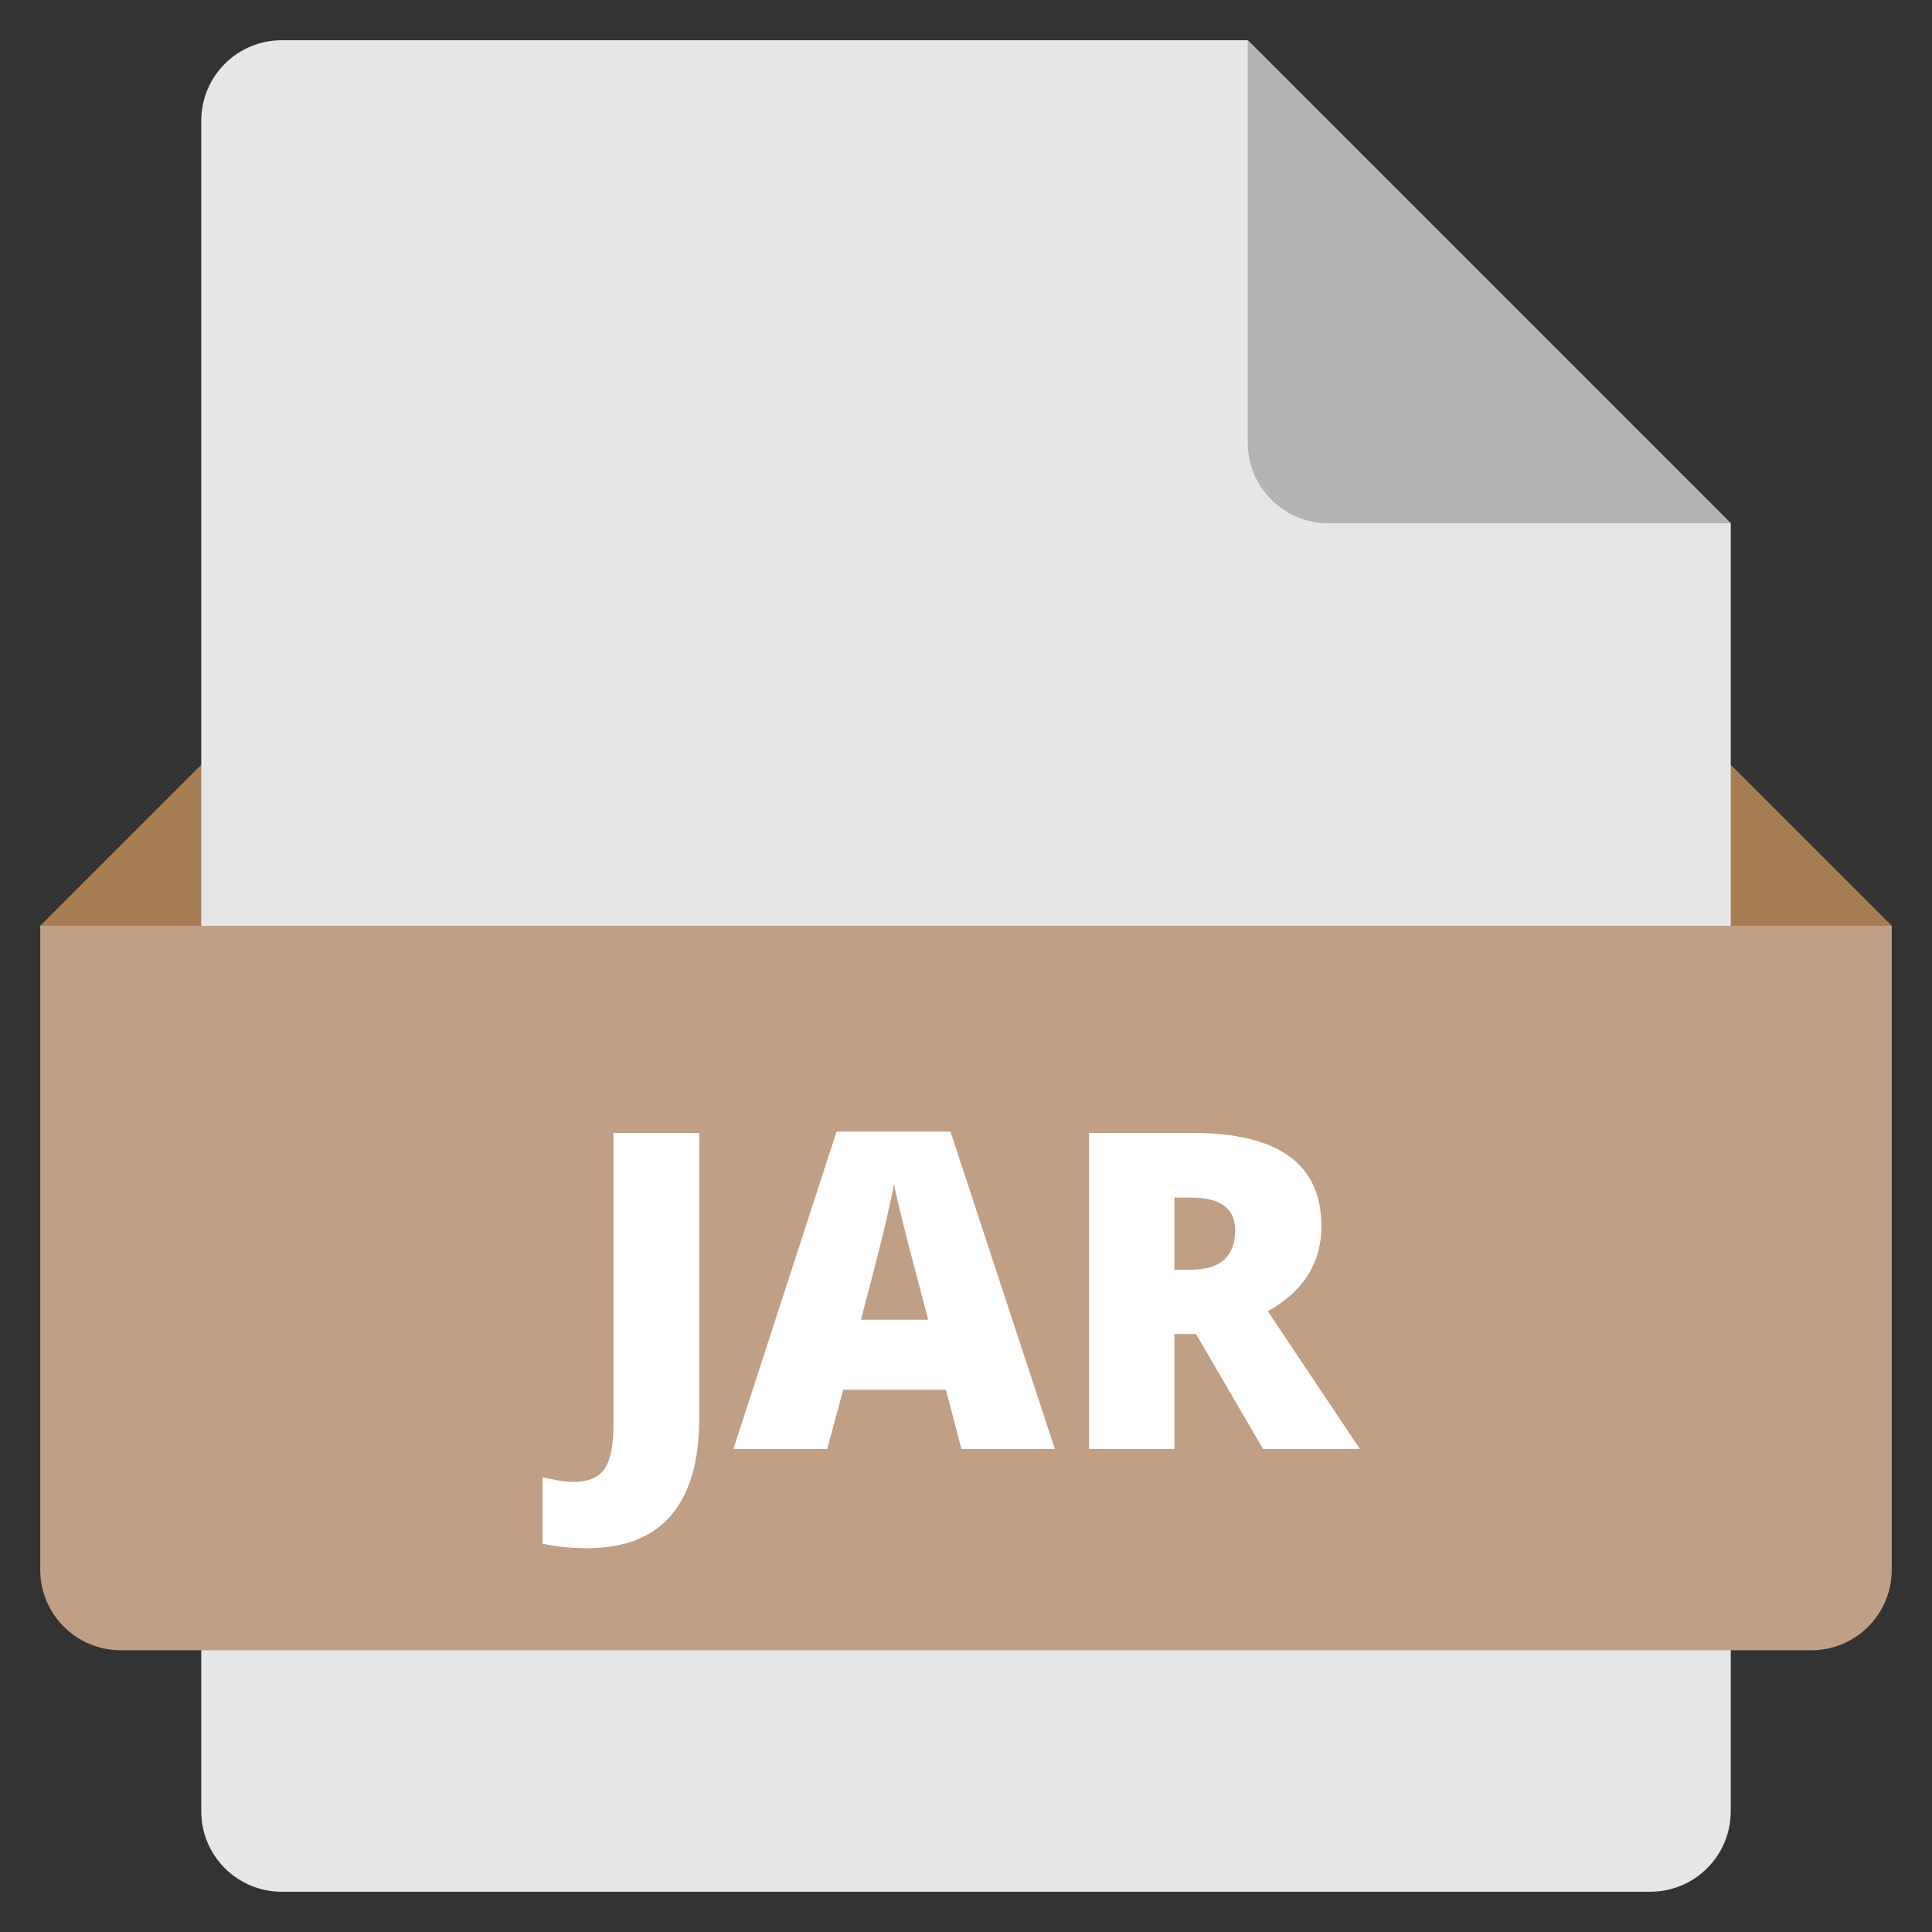 <svg xmlns="http://www.w3.org/2000/svg" xmlns:xlink="http://www.w3.org/1999/xlink" x="0px" y="0px" width="48px" height="48px" viewBox="0 0 48 48"><rect x="0" y="0" width="48" height="48" fill="#333333" stroke="none"/><g >
<polygon fill="#A67C52" points="44,27 4,27 1,23 5,19 43,19 47,23 "/>
<path fill="#E6E6E6" d="M41,47H7c-1.105,0-2-0.895-2-2V3c0-1.105,0.895-2,2-2l24,0l12,12v32C43,46.105,42.105,47,41,47z"/>
<path fill="#B3B3B3" d="M31,1v10c0,1.105,0.895,2,2,2h10L31,1z"/>
<path fill="#C19F85" d="M45,41H3c-1.105,0-2-0.895-2-2V23h46v16C47,40.105,46.105,41,45,41z"/>
<path fill="#FFFFFF" d="M14.579,38.465c-0.387,0-0.754-0.037-1.101-0.112v-1.649c0.115,0.021,0.236,0.046,0.365,0.073
	c0.129,0.026,0.269,0.04,0.419,0.04c0.351,0,0.602-0.105,0.752-0.316c0.15-0.212,0.226-0.573,0.226-1.086v-7.267h2.132v7.085
	c0,1.062-0.233,1.868-0.698,2.414S15.51,38.465,14.579,38.465z"/>
<path fill="#FFFFFF" d="M23.887,36L23.5,34.528h-2.551L20.552,36h-2.331l2.562-7.885h2.831L26.208,36H23.887z M23.06,32.788
	l-0.338-1.289c-0.079-0.286-0.175-0.657-0.287-1.112c-0.113-0.454-0.188-0.78-0.223-0.977c-0.032,0.182-0.096,0.482-0.191,0.902
	c-0.095,0.418-0.305,1.244-0.631,2.476H23.06z"/>
<path fill="#FFFFFF" d="M29.178,33.143V36h-2.122v-7.853h2.573c2.134,0,3.201,0.773,3.201,2.32c0,0.909-0.444,1.613-1.332,2.11
	L33.786,36H31.38l-1.665-2.857H29.178z M29.178,31.547h0.397c0.741,0,1.112-0.327,1.112-0.982c0-0.541-0.363-0.811-1.09-0.811
	h-0.419V31.547z"/>
</g></svg>